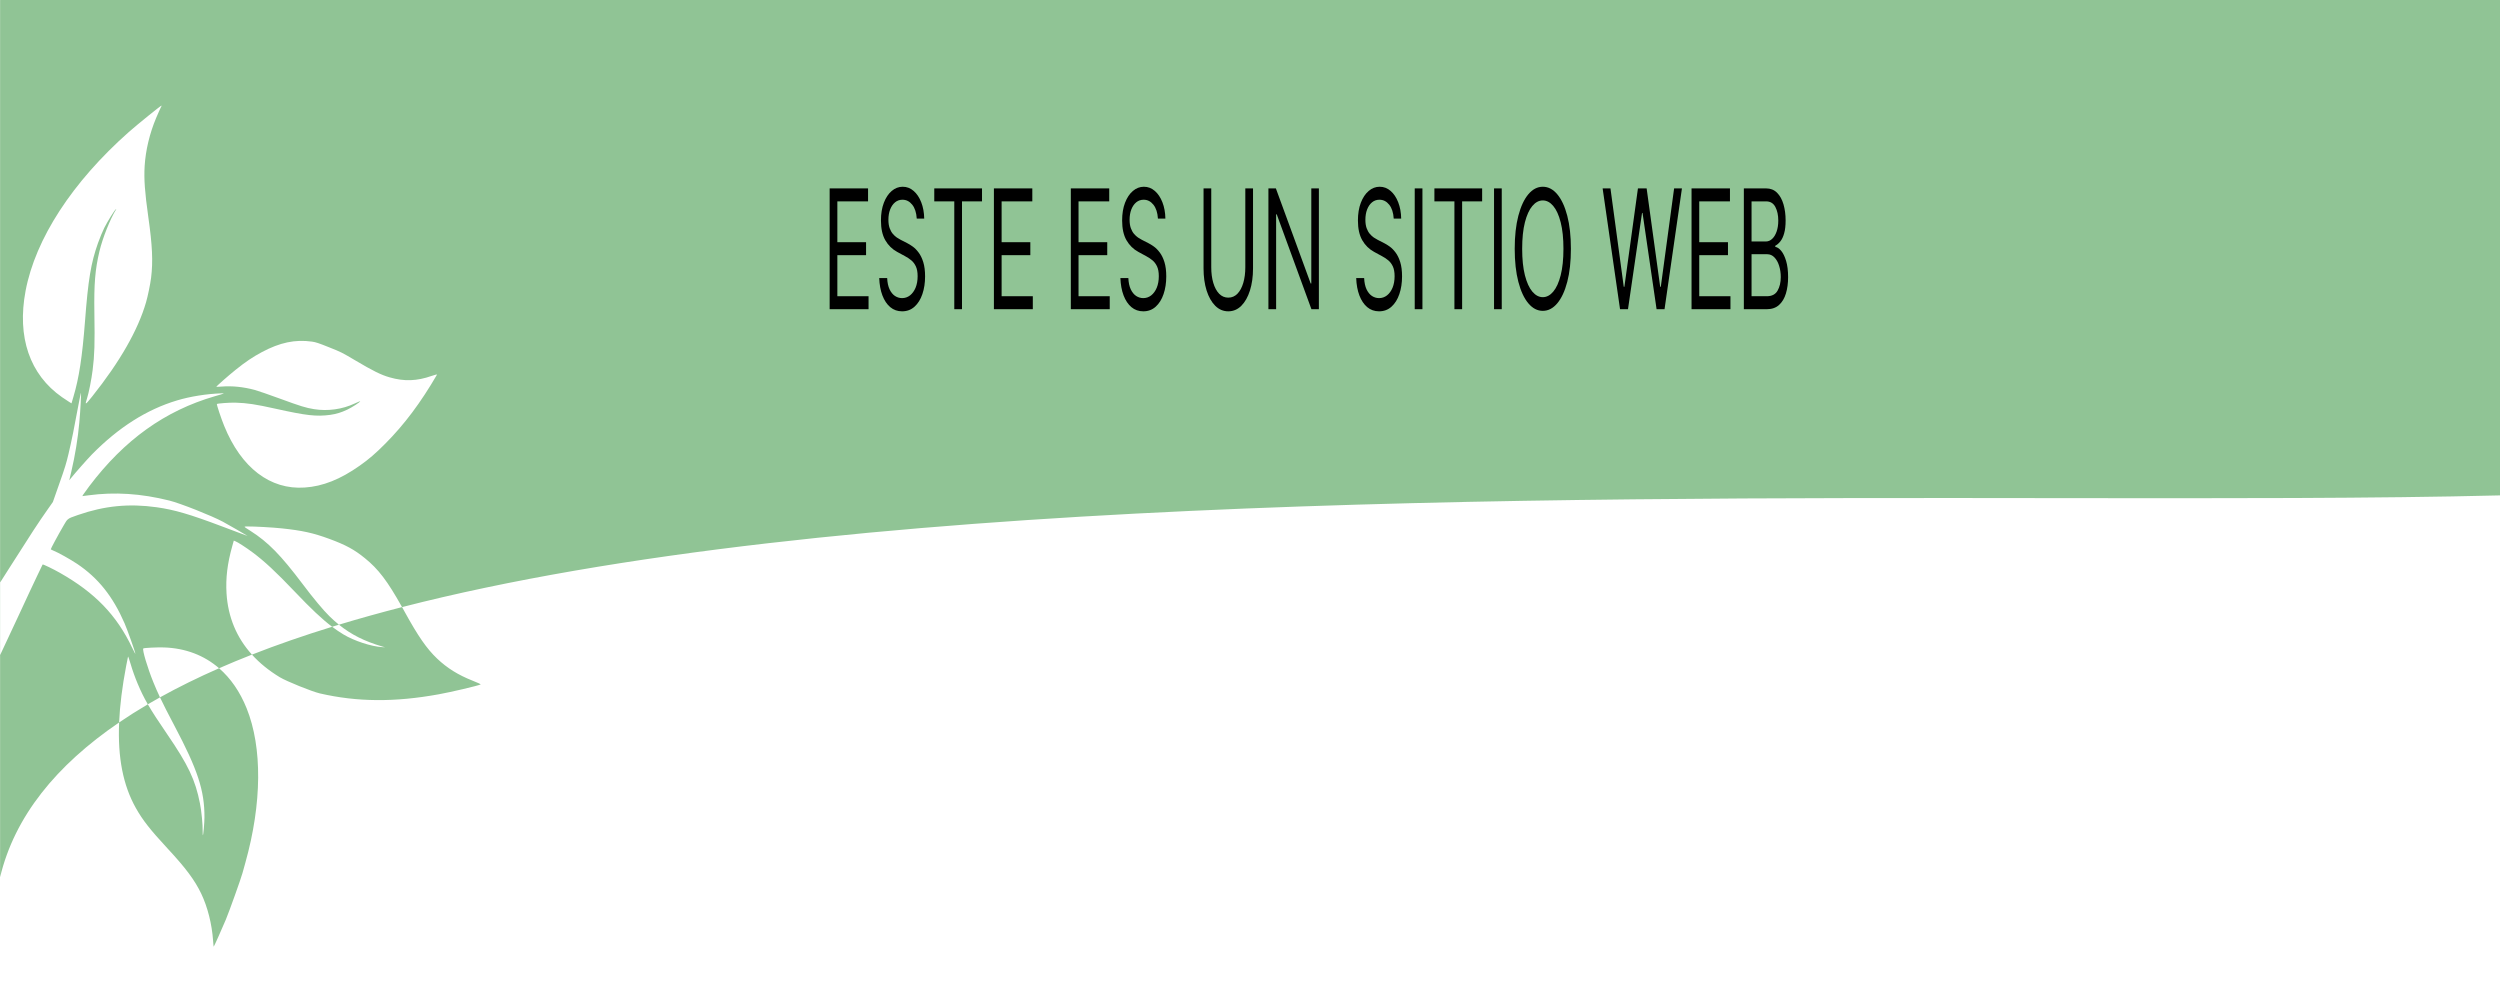 <svg width="10616" height="4238" viewBox="0 0 10616 4238" fill="none" xmlns="http://www.w3.org/2000/svg">
<g clip-path="url(#clip0_15_2)">
<mask id="mask0_15_2" style="mask-type:luminance" maskUnits="userSpaceOnUse" x="0" y="0" width="10616" height="4238">
<path d="M10616 0H0V4238H10616V0Z" fill="white"/>
</mask>
<g mask="url(#mask0_15_2)">
<path fill-rule="evenodd" clip-rule="evenodd" d="M8739.64 2115.24C9444.86 2116.14 10087.7 2116.96 10616.4 2103.62V0H0.357V2473.75C-73.274 2589.11 -106.835 2639.26 -144.554 2691.83C-237.972 2821.73 -332.847 2923.83 -422.304 2990.5C-458.044 3017.19 -474.876 3027.95 -525.651 3056.85C-580.195 3088.07 -593.102 3100.93 -587.962 3119.03C-584.841 3130.33 -573.442 3138.39 -549.877 3146.08C-512.314 3157.96 -458.125 3160.35 -399.87 3152.65C-336.16 3144.11 -316.714 3146.09 -268.491 3164.64C-239.531 3175.83 -235.052 3177.06 -229.735 3174.54C-218.672 3169.66 -160.118 3083.4 -117.356 3009.13C-80.534 2945.43 -48.51 2884.27 0.357 2782V3724.9C62.041 3466.79 238.64 3249.96 505.867 3067.82C499.443 3217.67 522.836 3334.97 576.899 3431.24C605.845 3482.72 637.517 3523.02 711.089 3602.51C788.856 3686.11 826.959 3737.4 854.522 3794.86C881.607 3851.59 899.842 3923.6 904.826 3994.18C905.901 4008.49 906.96 4020.07 907.476 4020C908.976 4019.23 942.957 3943.39 959.062 3904.85C973.6 3870.04 1022.81 3732.44 1029.46 3708.12C1030.46 3704.87 1032.91 3696 1035.9 3685.12L1035.91 3685.1V3685.09C1037.82 3678.15 1039.96 3670.39 1042.09 3662.76C1112.45 3411.3 1114.38 3174.13 1047.29 3007.64C1018.89 2937.17 979.309 2880.07 930.29 2837.63C975.479 2817.81 1022.03 2798.52 1069.88 2779.77C1102.28 2815.61 1141.8 2847.74 1188.29 2875.89C1217.46 2893.43 1323.87 2936.37 1358.1 2944.48C1516.63 2981.1 1675.89 2982.35 1862.89 2948.29C1915.89 2938.78 2027.95 2912.36 2041.11 2906.41C2042.61 2905.64 2027.43 2898.55 2005.88 2890.02C1945.12 2865.96 1898.85 2837.03 1856.34 2796.79C1812.23 2754.83 1775.59 2702.21 1717.33 2596.11C1713.91 2589.9 1710.57 2583.86 1707.29 2578C3535.46 2108.6 6462.48 2112.34 8739.62 2115.24H8739.64ZM1439.24 2652.7C1425.53 2641.63 1412.07 2629.58 1398.6 2616.4C1373.21 2591.65 1329.39 2539.18 1285 2479.96C1191.86 2356.52 1138.82 2302.31 1063.24 2254.15L1061.81 2253.24C1060.88 2252.65 1059.99 2252.09 1059.12 2251.54L1058.83 2251.35C1044.27 2242.12 1038.32 2238.34 1038.85 2236.77C1039.22 2235.69 1042.7 2235.66 1048.58 2235.61C1049.47 2235.6 1050.4 2235.59 1051.39 2235.58C1079.3 2235.19 1157.83 2239.6 1197.15 2243.73C1283.37 2252.82 1330.3 2263.23 1398.12 2288.17C1468.32 2314.05 1504.21 2333.43 1549.79 2370.53C1606.76 2416.61 1645.16 2466.89 1707.29 2578C1615.07 2601.67 1525.64 2626.55 1439.24 2652.7ZM1410.38 2661.52C1419.96 2658.56 1429.58 2655.62 1439.24 2652.7C1491.67 2695.03 1547.84 2723.05 1622.78 2745.17L1635.06 2748.66L1623.01 2747.98C1576.52 2745.36 1503.46 2721.34 1457.93 2693.79C1441.93 2684.08 1426.39 2673.59 1410.38 2661.52ZM1410.38 2661.52C1367.07 2628.87 1320.32 2584.59 1251.83 2512.57C1171.61 2428.27 1122.06 2382.25 1071.45 2344.79C1043.03 2323.74 1010.01 2302.5 998.802 2298.06L992.769 2295.67L986.414 2318.48C965.368 2393.18 958.044 2454.8 961.963 2520.05C968.201 2620.23 1004.57 2707.53 1069.88 2779.77C1177.04 2737.76 1290.74 2698.4 1410.38 2661.52ZM679.399 2961.24C668.647 2938.5 659.789 2918.22 651.149 2896.83C626.316 2835.82 603.231 2758.08 608.492 2753.63C611.615 2751.06 666.633 2748.33 696.52 2749.28C787.709 2752.37 866.893 2782.74 930.29 2837.63C841.246 2876.69 757.477 2917.86 679.399 2961.24ZM627.719 2990.77C644.656 2980.82 661.884 2970.97 679.399 2961.24C694.393 2992.95 713.068 3029.44 739.967 3080.36C839.822 3268.8 868.775 3357.03 868.22 3471.7C867.976 3495.28 863.595 3545.82 861.494 3546.89C860.894 3547.2 860.507 3539.97 860.58 3530.74C861.362 3503.56 855.675 3444.68 849.113 3411.86C829.636 3312.14 799.239 3248.11 709.664 3117.37C671.706 3061.88 646.808 3023.86 627.719 2990.77ZM627.719 2990.77C610.334 2960.63 597.768 2934.58 584.544 2903.14C574.601 2879.87 561.613 2843.69 555.725 2822.85C549.538 2802.16 544.284 2786.47 543.692 2788.14C543.1 2789.81 539.383 2807.94 535.636 2828.24C518.905 2916.45 508.95 2995.88 505.867 3067.82C544.604 3041.41 585.246 3015.74 627.719 2990.77ZM0.357 2782C23.037 2734.54 49.344 2678.23 81.442 2608.7C110.727 2545.42 144.809 2472.07 157.464 2446.05C170.12 2420.02 180.691 2397.8 180.945 2397.08C181.706 2394.94 226.422 2416.45 254.207 2432.35C403.998 2517.23 495.421 2612.23 561.614 2751.41C568.799 2766.5 574.713 2777.56 574.79 2775.95C574.795 2769.69 541.377 2675.34 528.776 2646.39C479.029 2532.24 417.078 2454.63 327.585 2394.43C298.36 2374.96 246.893 2346.15 226.852 2338.22C221.034 2335.91 216.031 2333.39 215.638 2332.41C215.068 2330.56 246.148 2272.62 270.531 2230.82L271.598 2228.98C278.225 2217.53 282.051 2210.92 287.433 2206.01C294.788 2199.31 305.047 2195.79 329.329 2187.46L331.619 2186.67C444.202 2147.67 547.802 2137.5 665.064 2153.97C740.886 2164.66 806.569 2183.85 943.305 2235.53C1003.55 2258.29 1051.94 2276.36 1051.16 2275.78C1042.87 2270.05 972.635 2229.72 946.667 2215.63C899.218 2190.04 765.829 2137.24 719.324 2125.63C598.326 2095.43 487.055 2088.4 375.616 2103.36L349.624 2106.69L353.922 2099.4C356.306 2095.45 367.65 2080.07 378.909 2064.92C527.857 1867.71 700.381 1744.08 912.619 1682.45C955.283 1670.21 956.183 1669.75 940.278 1670.26C877.604 1672.4 807.846 1683.45 752.011 1700.27C622.529 1739.13 503.589 1814.82 390.474 1929.57C372.014 1948.4 319.489 2007.91 302.377 2029.18L294.055 2039.5L302.651 2003.43C318.998 1933.67 330.896 1860.52 336.856 1793.74C341.567 1740.88 345.623 1664.9 343.539 1668.7C342.647 1670.53 337.01 1698.24 331.013 1730.44C316.617 1809.95 303.8 1873.21 290.802 1927.96C281.791 1966.58 275.551 1986.98 252.216 2052.88L224.53 2131.76L201.297 2164.76C162.675 2219.71 133.322 2264.44 38.304 2414.12C24.546 2435.79 11.954 2455.58 0.357 2473.75V2782ZM1833.05 1596.27C1770.46 1618.32 1716.43 1620.34 1654.49 1602.36C1618.53 1592.2 1583.21 1574.68 1507.7 1529.82C1452.25 1496.98 1447.46 1494.54 1397.04 1474.58C1353.59 1457.11 1340.84 1452.88 1324.92 1450.66C1253.53 1440.64 1188.77 1454.2 1111.8 1495.33C1073.28 1516.01 1043.04 1536.17 1000.43 1570.48C969.919 1594.88 918.128 1640.53 918.698 1642.39C918.829 1642.72 929.232 1642.48 941.867 1641.49C986.088 1638.03 1033.28 1642.83 1082.2 1655.94C1095.21 1659.45 1144.46 1676.5 1191.64 1693.82C1276.01 1724.76 1298.58 1731.79 1333.44 1737.43C1391.54 1746.81 1453.79 1738.24 1506.35 1713.32C1519.6 1707.13 1529.9 1703.03 1529.56 1703.99C1527.95 1708.53 1495.1 1729.82 1474.44 1739.61C1449.06 1751.61 1428.11 1758.02 1401.74 1761.74C1343.48 1769.44 1301.62 1764.85 1169.75 1735.51C1083.64 1716.4 1049.78 1711.43 1000.45 1709.87C975.166 1709.12 921.919 1713.09 920.989 1715.71C919.806 1719.06 939.466 1778.02 951.991 1808.57C1024.18 1986.33 1147.11 2080.46 1293.96 2070.26C1370.68 2065.24 1445.35 2035.45 1527.6 1977.35C1566.21 1950.17 1594.83 1925.56 1636.5 1883.53C1716.97 1802.68 1786.92 1709.22 1855.47 1591.26C1856.96 1589.13 1848.24 1590.85 1833.05 1596.27ZM641.635 1179.35C638.022 1207.6 628 1256.71 620.124 1283.81C586.052 1401.54 509.257 1535.85 391.653 1683.39C361.612 1721.05 359.681 1721.64 369.772 1691.07C376.697 1670.12 388.63 1610.06 393.301 1571.89C401.509 1507.08 402.898 1459.44 400.784 1330.11C398.826 1205.2 403.918 1144.32 422.409 1066.44C435.83 1010.5 467.762 930.032 492.416 890.245C494.715 886.527 494.8 886.288 491.676 888.863C485.13 894.167 456.347 940.758 443.091 967.09C435.656 981.842 424.256 1009.18 416.055 1032.34C386.209 1116.62 374.341 1187.61 360.923 1364.97C349.318 1515 335.672 1604.88 311.904 1684.49L303.605 1712.79L294.715 1707.36C289.797 1704.6 275.681 1695.2 263.288 1686.48C126.158 1590.82 71.537 1431.44 108.618 1235.14C150.235 1014.23 306.745 773.46 546.964 560.656C582.717 529.074 683.649 447.341 686.019 448.279C686.666 448.535 685.482 451.877 683.183 455.595C681.014 459.637 671.766 480.205 662.779 501.421C635.442 566.825 618.372 637.926 614.221 705.158C610.904 761.014 614.842 815.115 629.759 921.474C646.997 1042.09 650.118 1110.3 641.635 1179.35Z" fill="#90C495"/>
</g>
<path d="M3523 1312.98V800.013H3686.11V855.117H3555.73V1028.45H3677.67V1083.55H3555.73V1257.88H3688.22V1312.98H3523Z" fill="black"/>
<path d="M3892.91 928.256C3891.32 902.874 3884.9 883.17 3873.64 869.144C3862.38 855.117 3848.57 848.104 3832.2 848.104C3820.24 848.104 3809.77 851.778 3800.79 859.125C3791.91 866.472 3784.96 876.575 3779.94 889.432C3775.02 902.29 3772.55 916.901 3772.55 933.265C3772.55 946.958 3774.27 958.73 3777.7 968.582C3781.22 978.267 3785.7 986.366 3791.16 992.878C3796.61 999.223 3802.33 1004.48 3808.32 1008.66C3814.3 1012.67 3819.8 1015.92 3824.81 1018.43L3852.26 1032.45C3859.3 1035.96 3867.13 1040.8 3875.75 1046.98C3884.46 1053.16 3892.78 1061.59 3900.69 1072.28C3908.7 1082.8 3915.3 1096.32 3920.49 1112.85C3925.68 1129.39 3928.27 1149.67 3928.27 1173.72C3928.27 1201.44 3924.45 1226.49 3916.79 1248.86C3909.23 1271.24 3898.14 1289.02 3883.54 1302.21C3869.02 1315.4 3851.38 1322 3830.62 1322C3811.26 1322 3794.5 1316.07 3780.34 1304.22C3766.26 1292.36 3755.18 1275.83 3747.08 1254.62C3739.08 1233.42 3734.55 1208.79 3733.49 1180.73H3767.27C3768.15 1200.1 3771.58 1216.13 3777.57 1228.82C3783.64 1241.35 3791.29 1250.7 3800.53 1256.88C3809.85 1262.89 3819.88 1265.89 3830.62 1265.89C3843.11 1265.89 3854.33 1262.05 3864.27 1254.37C3874.21 1246.52 3882.09 1235.67 3887.89 1221.81C3893.7 1207.78 3896.6 1191.42 3896.6 1172.72C3896.6 1155.69 3894.09 1141.83 3889.08 1131.14C3884.07 1120.45 3877.47 1111.77 3869.28 1105.09C3861.1 1098.41 3852.26 1092.57 3842.76 1087.56L3809.5 1069.52C3788.39 1058 3771.67 1041.55 3759.36 1020.18C3747.04 998.806 3740.88 970.836 3740.88 936.271C3740.88 907.55 3744.97 882.503 3753.15 861.129C3761.42 839.588 3772.51 822.89 3786.41 811.034C3800.4 799.011 3816.01 793 3833.26 793C3850.68 793 3866.16 798.928 3879.71 810.784C3893.26 822.472 3903.99 838.503 3911.91 858.875C3919.92 879.246 3924.14 902.373 3924.58 928.256H3892.91Z" fill="black"/>
<path d="M3967.3 855.117V800.013H4170.01V855.117H4085.02V1312.98H4052.29V855.117H3967.3Z" fill="black"/>
<path d="M4220.52 1312.98V800.013H4383.63V855.117H4253.25V1028.45H4375.18V1083.55H4253.25V1257.88H4385.74V1312.98H4220.52Z" fill="black"/>
<path d="M4547.14 1312.98V800.013H4710.25V855.117H4579.87V1028.45H4701.81V1083.55H4579.87V1257.88H4712.36V1312.98H4547.14Z" fill="black"/>
<path d="M4917.05 928.256C4915.46 902.874 4909.04 883.17 4897.78 869.144C4886.52 855.117 4872.71 848.104 4856.34 848.104C4844.38 848.104 4833.91 851.778 4824.93 859.125C4816.05 866.472 4809.1 876.575 4804.08 889.432C4799.15 902.29 4796.69 916.901 4796.69 933.265C4796.69 946.958 4798.41 958.73 4801.84 968.582C4805.36 978.267 4809.84 986.366 4815.3 992.878C4820.75 999.223 4826.47 1004.48 4832.45 1008.66C4838.44 1012.67 4843.94 1015.92 4848.95 1018.43L4876.4 1032.45C4883.44 1035.96 4891.27 1040.8 4899.89 1046.98C4908.6 1053.16 4916.91 1061.59 4924.83 1072.28C4932.84 1082.8 4939.44 1096.32 4944.63 1112.85C4949.82 1129.39 4952.41 1149.67 4952.41 1173.72C4952.41 1201.44 4948.59 1226.49 4940.93 1248.86C4933.37 1271.24 4922.28 1289.02 4907.68 1302.21C4893.16 1315.4 4875.52 1322 4854.76 1322C4835.4 1322 4818.64 1316.07 4804.48 1304.22C4790.4 1292.36 4779.32 1275.83 4771.22 1254.62C4763.22 1233.42 4758.68 1208.79 4757.63 1180.73H4791.41C4792.29 1200.1 4795.72 1216.13 4801.71 1228.82C4807.78 1241.35 4815.43 1250.7 4824.67 1256.88C4833.99 1262.89 4844.02 1265.89 4854.76 1265.89C4867.25 1265.89 4878.47 1262.05 4888.41 1254.37C4898.35 1246.52 4906.23 1235.67 4912.03 1221.81C4917.84 1207.78 4920.74 1191.42 4920.74 1172.72C4920.74 1155.69 4918.23 1141.83 4913.22 1131.14C4908.2 1120.45 4901.61 1111.77 4893.42 1105.09C4885.24 1098.41 4876.4 1092.57 4866.9 1087.56L4833.64 1069.52C4812.53 1058 4795.81 1041.55 4783.49 1020.18C4771.18 998.806 4765.02 970.836 4765.02 936.271C4765.02 907.55 4769.11 882.503 4777.29 861.129C4785.56 839.588 4796.65 822.89 4810.55 811.034C4824.54 799.011 4840.15 793 4857.4 793C4874.82 793 4890.3 798.928 4903.85 810.784C4917.4 822.472 4928.13 838.503 4936.05 858.875C4944.06 879.246 4948.28 902.373 4948.72 928.256H4917.05Z" fill="black"/>
<path d="M5288.11 800.013H5320.84V1139.66C5320.84 1174.72 5316.48 1206.03 5307.77 1233.58C5299.15 1260.97 5286.96 1282.59 5271.22 1298.46C5255.47 1314.15 5236.99 1322 5215.79 1322C5194.59 1322 5176.11 1314.15 5160.36 1298.46C5144.61 1282.59 5132.39 1260.97 5123.68 1233.58C5115.05 1206.03 5110.74 1174.72 5110.74 1139.66V800.013H5143.47V1134.65C5143.47 1159.69 5146.37 1181.99 5152.18 1201.52C5157.99 1220.89 5166.26 1236.17 5176.99 1247.36C5187.81 1258.38 5200.75 1263.89 5215.79 1263.89C5230.83 1263.89 5243.77 1258.38 5254.59 1247.36C5265.41 1236.17 5273.68 1220.89 5279.4 1201.52C5285.21 1181.99 5288.11 1159.69 5288.11 1134.65V800.013Z" fill="black"/>
<path d="M5600.51 800.013V1312.98H5568.84L5421.56 910.222H5418.92V1312.98H5386.19V800.013H5417.87L5565.67 1203.78H5568.31V800.013H5600.51Z" fill="black"/>
<path d="M5918.32 928.256C5916.74 902.874 5910.32 883.17 5899.06 869.144C5887.79 855.117 5873.98 848.104 5857.62 848.104C5845.65 848.104 5835.18 851.778 5826.21 859.125C5817.32 866.472 5810.37 876.575 5805.36 889.432C5800.43 902.29 5797.97 916.901 5797.97 933.265C5797.97 946.958 5799.68 958.73 5803.11 968.582C5806.63 978.267 5811.12 986.366 5816.58 992.878C5822.03 999.223 5827.75 1004.48 5833.73 1008.66C5839.71 1012.67 5845.21 1015.92 5850.23 1018.43L5877.68 1032.45C5884.71 1035.96 5892.54 1040.8 5901.17 1046.98C5909.88 1053.16 5918.19 1061.59 5926.11 1072.28C5934.11 1082.8 5940.71 1096.32 5945.9 1112.85C5951.09 1129.39 5953.69 1149.67 5953.69 1173.72C5953.69 1201.44 5949.86 1226.49 5942.21 1248.86C5934.64 1271.24 5923.56 1289.02 5908.95 1302.21C5894.44 1315.4 5876.8 1322 5856.03 1322C5836.68 1322 5819.92 1316.07 5805.75 1304.22C5791.68 1292.36 5780.59 1275.83 5772.5 1254.62C5764.49 1233.42 5759.96 1208.79 5758.91 1180.73H5792.69C5793.57 1200.1 5797 1216.13 5802.98 1228.82C5809.05 1241.35 5816.71 1250.7 5825.94 1256.88C5835.27 1262.89 5845.3 1265.89 5856.03 1265.89C5868.53 1265.89 5879.74 1262.05 5889.69 1254.37C5899.63 1246.52 5907.5 1235.67 5913.31 1221.81C5919.11 1207.78 5922.02 1191.42 5922.02 1172.72C5922.02 1155.69 5919.51 1141.83 5914.5 1131.14C5909.48 1120.45 5902.88 1111.77 5894.7 1105.09C5886.52 1098.41 5877.68 1092.57 5868.17 1087.56L5834.92 1069.52C5813.8 1058 5797.09 1041.55 5784.77 1020.18C5772.45 998.806 5766.3 970.836 5766.3 936.271C5766.3 907.55 5770.39 882.503 5778.57 861.129C5786.84 839.588 5797.92 822.89 5811.82 811.034C5825.81 799.011 5841.43 793 5858.67 793C5876.09 793 5891.58 798.928 5905.13 810.784C5918.67 822.472 5929.41 838.503 5937.33 858.875C5945.33 879.246 5949.56 902.373 5950 928.256H5918.32Z" fill="black"/>
<path d="M6040.23 800.013V1312.98H6007.5V800.013H6040.23Z" fill="black"/>
<path d="M6091.07 855.117V800.013H6293.77V855.117H6208.78V1312.98H6176.06V855.117H6091.07Z" fill="black"/>
<path d="M6377.01 800.013V1312.98H6344.28V800.013H6377.01Z" fill="black"/>
<path d="M6670.67 1056.5C6670.67 1110.6 6665.53 1157.36 6655.23 1196.76C6644.94 1236.17 6630.82 1266.56 6612.87 1287.94C6594.92 1309.31 6574.42 1320 6551.37 1320C6528.32 1320 6507.82 1309.31 6489.88 1287.94C6471.93 1266.56 6457.81 1236.17 6447.52 1196.76C6437.22 1157.36 6432.08 1110.6 6432.08 1056.5C6432.08 1002.4 6437.22 955.641 6447.52 916.233C6457.81 876.825 6471.93 846.434 6489.88 825.061C6507.82 803.687 6528.32 793 6551.37 793C6574.42 793 6594.92 803.687 6612.87 825.061C6630.82 846.434 6644.94 876.825 6655.23 916.233C6665.53 955.641 6670.67 1002.4 6670.67 1056.5ZM6639 1056.5C6639 1012.08 6635.09 974.593 6627.26 944.036C6619.51 913.478 6609 890.351 6595.72 874.654C6582.52 858.958 6567.74 851.11 6551.37 851.11C6535.01 851.11 6520.19 858.958 6506.9 874.654C6493.7 890.351 6483.19 913.478 6475.36 944.036C6467.62 974.593 6463.75 1012.08 6463.75 1056.5C6463.75 1100.92 6467.62 1138.4 6475.36 1168.96C6483.19 1199.52 6493.7 1222.65 6506.9 1238.34C6520.19 1254.04 6535.01 1261.89 6551.37 1261.89C6567.74 1261.89 6582.52 1254.04 6595.72 1238.34C6609 1222.65 6619.51 1199.52 6627.26 1168.96C6635.09 1138.4 6639 1100.92 6639 1056.5Z" fill="black"/>
<path d="M6879.32 1312.98L6805.41 800.013H6838.67L6895.15 1217.8H6897.79L6955.33 800.013H6992.28L7049.82 1217.8H7052.46L7108.94 800.013H7142.2L7068.29 1312.98H7034.51L6974.86 904.21H6972.75L6913.1 1312.98H6879.32Z" fill="black"/>
<path d="M7182.97 1312.98V800.013H7346.09V855.117H7215.7V1028.45H7337.64V1083.55H7215.7V1257.88H7348.2V1312.98H7182.97Z" fill="black"/>
<path d="M7405.08 1312.98V800.013H7499.57C7518.39 800.013 7533.92 806.192 7546.15 818.548C7558.38 830.738 7567.49 847.186 7573.47 867.892C7579.45 888.43 7582.44 911.223 7582.44 936.271C7582.44 958.312 7580.37 976.514 7576.24 990.874C7572.19 1005.23 7566.83 1016.59 7560.14 1024.94C7553.54 1033.29 7546.37 1039.47 7538.63 1043.47V1048.48C7546.9 1049.48 7555.21 1055 7563.57 1065.01C7571.93 1075.03 7578.92 1089.39 7584.55 1108.1C7590.18 1126.8 7593 1149.67 7593 1176.73C7593 1202.44 7589.92 1225.57 7583.76 1246.11C7577.6 1266.65 7567.88 1282.93 7554.6 1294.95C7541.31 1306.97 7524.02 1312.98 7502.73 1312.98H7405.08ZM7437.81 1257.88H7502.73C7524.11 1257.88 7539.29 1250.03 7548.26 1234.33C7557.32 1218.47 7561.86 1199.27 7561.86 1176.73C7561.86 1159.36 7559.52 1143.33 7554.86 1128.63C7550.2 1113.77 7543.56 1101.92 7534.93 1093.07C7526.31 1084.05 7516.11 1079.54 7504.32 1079.54H7437.81V1257.88ZM7437.81 1025.44H7498.51C7508.36 1025.44 7517.25 1021.77 7525.17 1014.42C7533.17 1007.07 7539.51 996.718 7544.17 983.36C7548.92 970.001 7551.3 954.305 7551.3 936.271C7551.3 913.728 7547.16 894.609 7538.89 878.912C7530.62 863.049 7517.51 855.117 7499.57 855.117H7437.81V1025.44Z" fill="black"/>
</g>
<defs>
<clipPath id="clip0_15_2">
<rect width="10616" height="4238" fill="white"/>
</clipPath>
</defs>
</svg>
